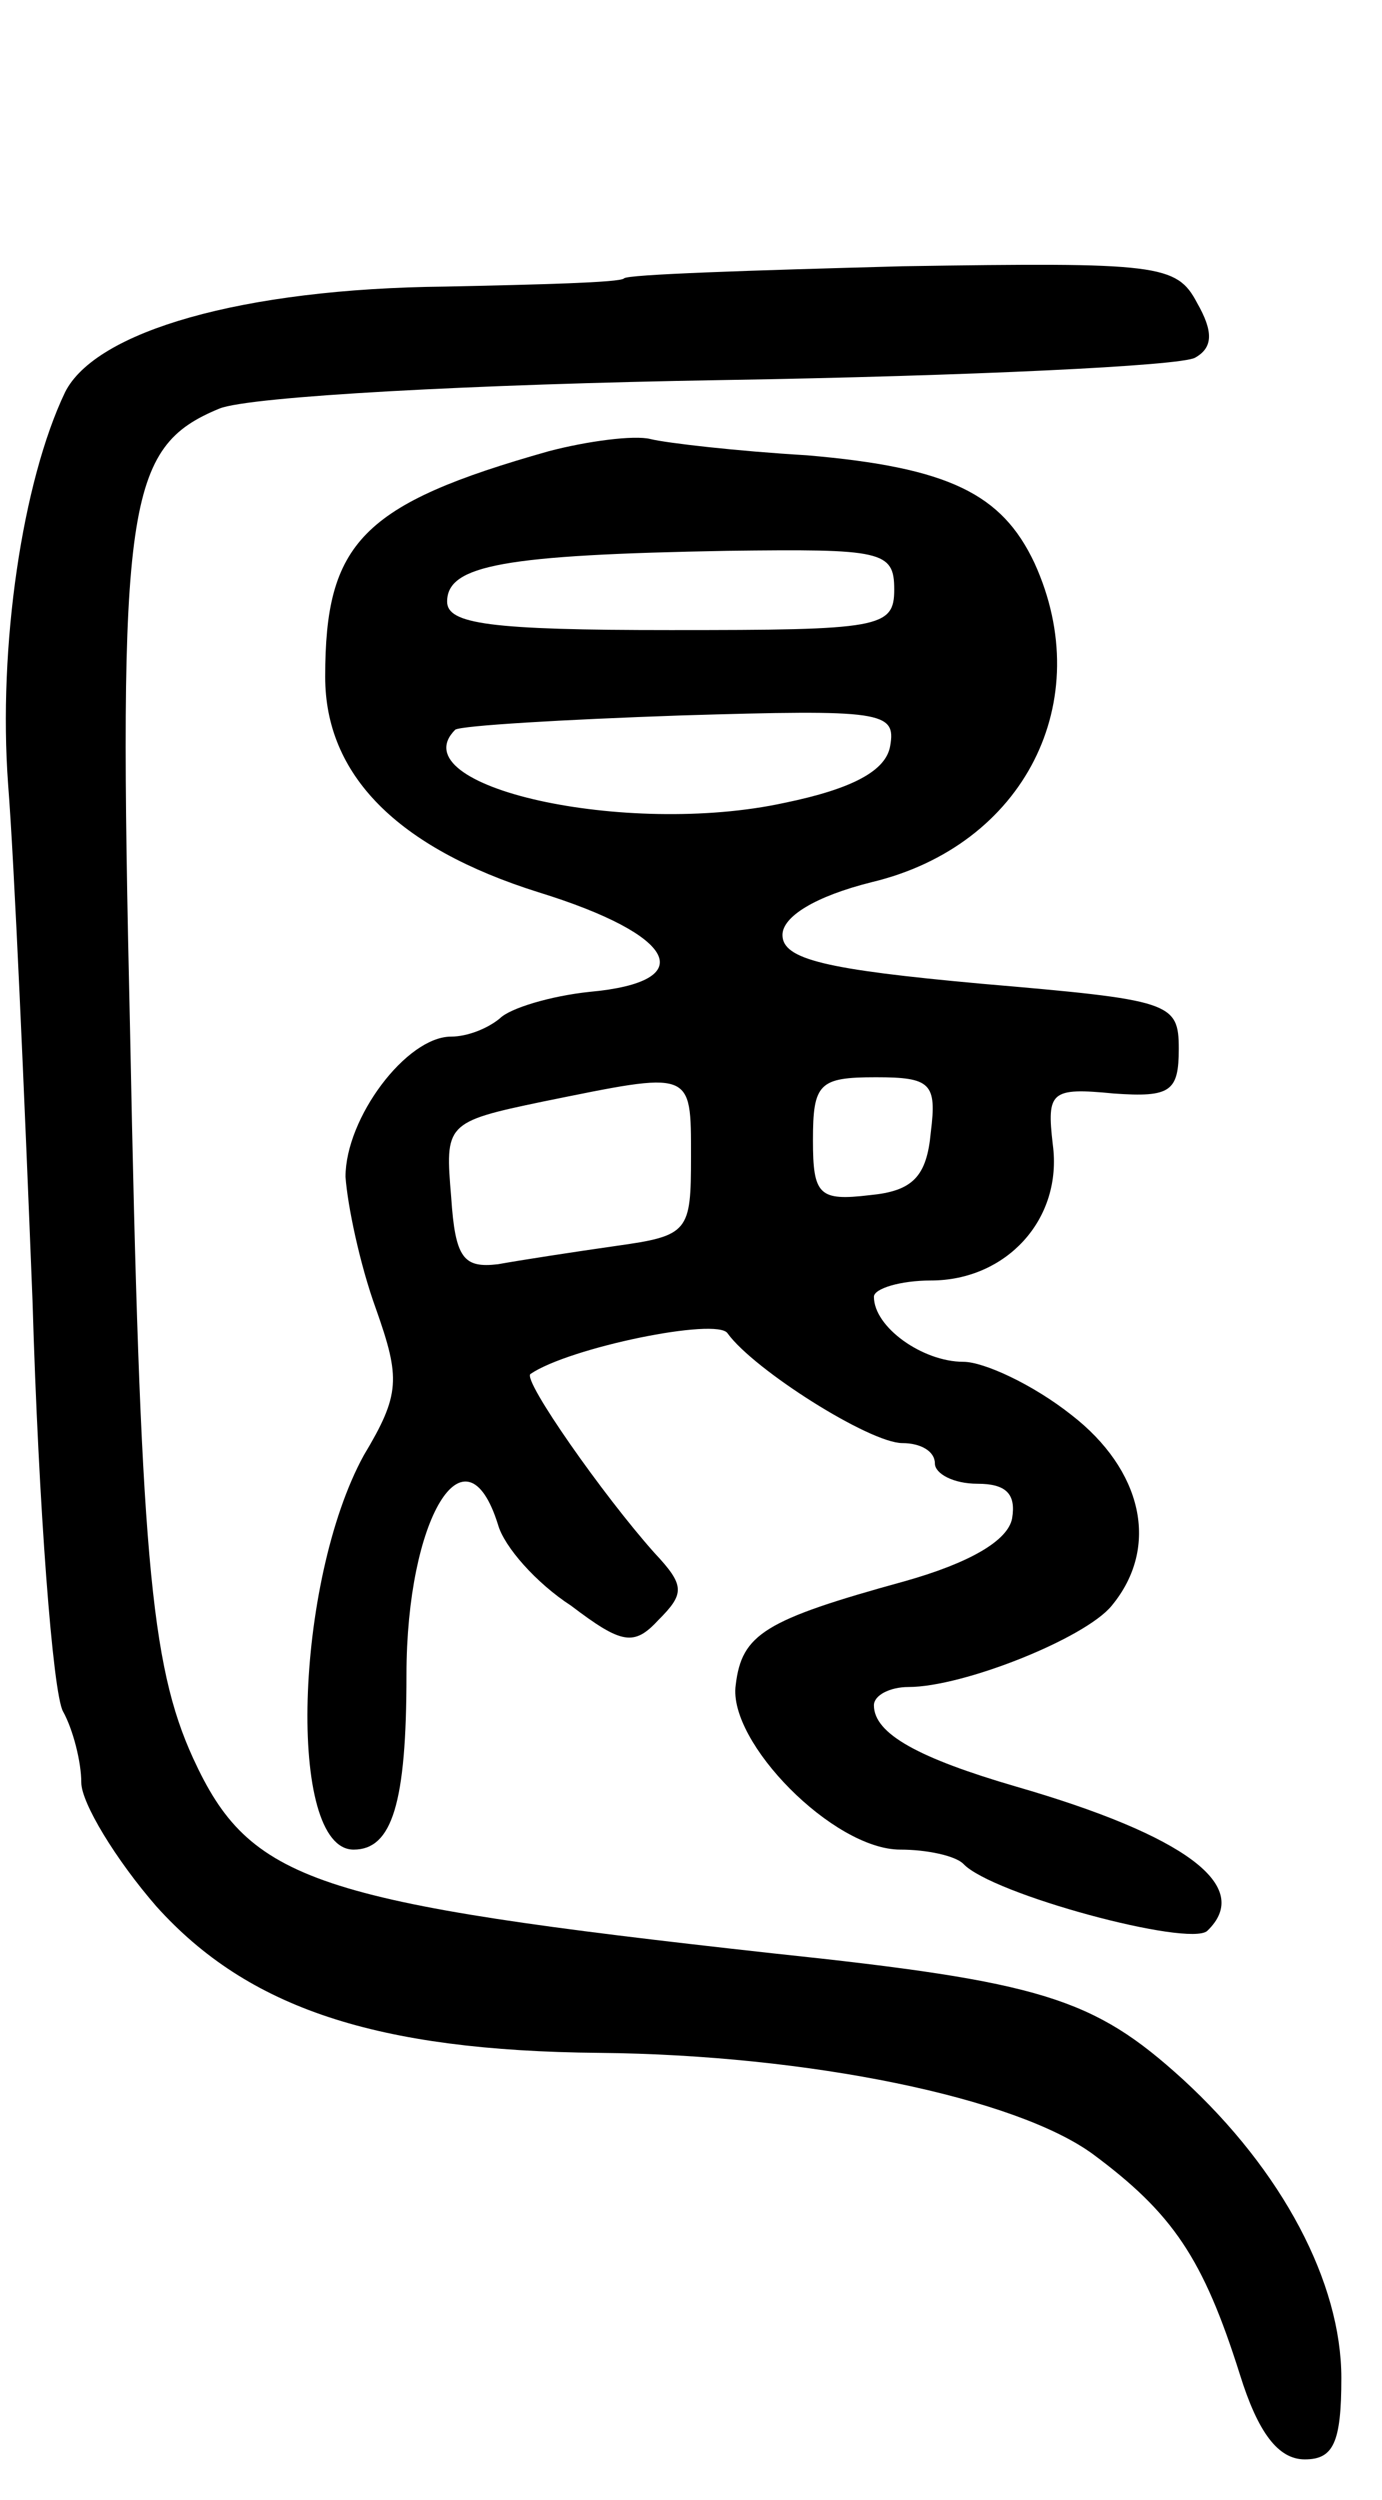 <svg version="1.0" xmlns="http://www.w3.org/2000/svg"
 width="68pt" height="123pt" viewBox="0 0 68 123"
 preserveAspectRatio="xMidYMid meet">
<g transform="translate(0,123) scale(0.1,-0.1)"
fill="#000000" stroke="none">
<path d="M307 1093 c-2 -2 -41 -3 -88 -4 -100 -1 -172 -22 -187 -52 -21 -44
-33 -125 -28 -193 3 -38 8 -152 12 -254 3 -102 10 -193 15 -202 5 -9 9 -25 9
-35 0 -10 17 -38 37 -61 45 -50 108 -71 218 -72 103 -1 205 -22 243 -50 39
-29 54 -51 72 -108 9 -29 19 -42 32 -42 14 0 18 8 18 40 0 47 -29 102 -78 147
-44 40 -69 48 -202 62 -226 25 -257 35 -285 96 -21 46 -26 101 -31 358 -6 260
-2 287 44 306 15 6 126 12 247 14 122 2 226 7 233 11 9 5 9 13 1 27 -10 19
-19 20 -145 18 -74 -2 -136 -4 -137 -6z"/>
<path d="M270 1008 c-92 -26 -110 -45 -110 -111 0 -48 35 -84 105 -106 68 -21
80 -44 25 -49 -19 -2 -39 -8 -44 -13 -6 -5 -16 -9 -24 -9 -22 0 -52 -40 -52
-69 1 -14 7 -43 15 -65 12 -34 12 -42 -6 -72 -34 -62 -38 -194 -5 -194 19 0
26 23 26 86 0 77 29 125 45 74 3 -11 19 -29 36 -40 25 -19 31 -20 43 -7 13 13
13 17 -2 33 -25 28 -65 85 -61 88 19 13 92 28 97 20 13 -18 70 -54 86 -54 9 0
16 -4 16 -10 0 -5 9 -10 21 -10 14 0 19 -5 17 -17 -2 -11 -21 -22 -53 -31 -69
-19 -80 -26 -83 -51 -4 -28 48 -81 81 -81 13 0 27 -3 31 -7 14 -15 111 -41
120 -33 23 22 -11 47 -94 71 -48 14 -70 26 -70 40 0 5 8 9 17 9 27 0 87 24
100 40 24 29 15 67 -20 94 -19 15 -43 26 -53 26 -20 0 -44 17 -44 32 0 4 13 8
28 8 37 0 65 30 60 67 -3 26 -1 28 30 25 28 -2 32 1 32 22 0 23 -4 24 -97 32
-77 7 -98 12 -98 24 0 9 16 19 44 26 75 18 111 89 80 157 -16 34 -42 47 -112
53 -34 2 -69 6 -77 8 -8 2 -31 -1 -50 -6z m170 -68 c0 -19 -7 -20 -110 -20
-89 0 -110 3 -110 14 0 18 28 23 138 25 76 1 82 0 82 -19z m-2 -77 c-2 -12
-18 -21 -52 -28 -78 -17 -190 8 -162 36 3 2 53 5 111 7 99 3 106 2 103 -15z
m-98 -202 c0 -37 -1 -39 -37 -44 -21 -3 -47 -7 -58 -9 -17 -2 -21 3 -23 33 -3
36 -3 37 45 47 74 15 73 16 73 -27z m118 12 c-2 -22 -9 -29 -30 -31 -25 -3
-28 0 -28 27 0 28 3 31 31 31 27 0 30 -3 27 -27z"/>
</g>
</svg>
